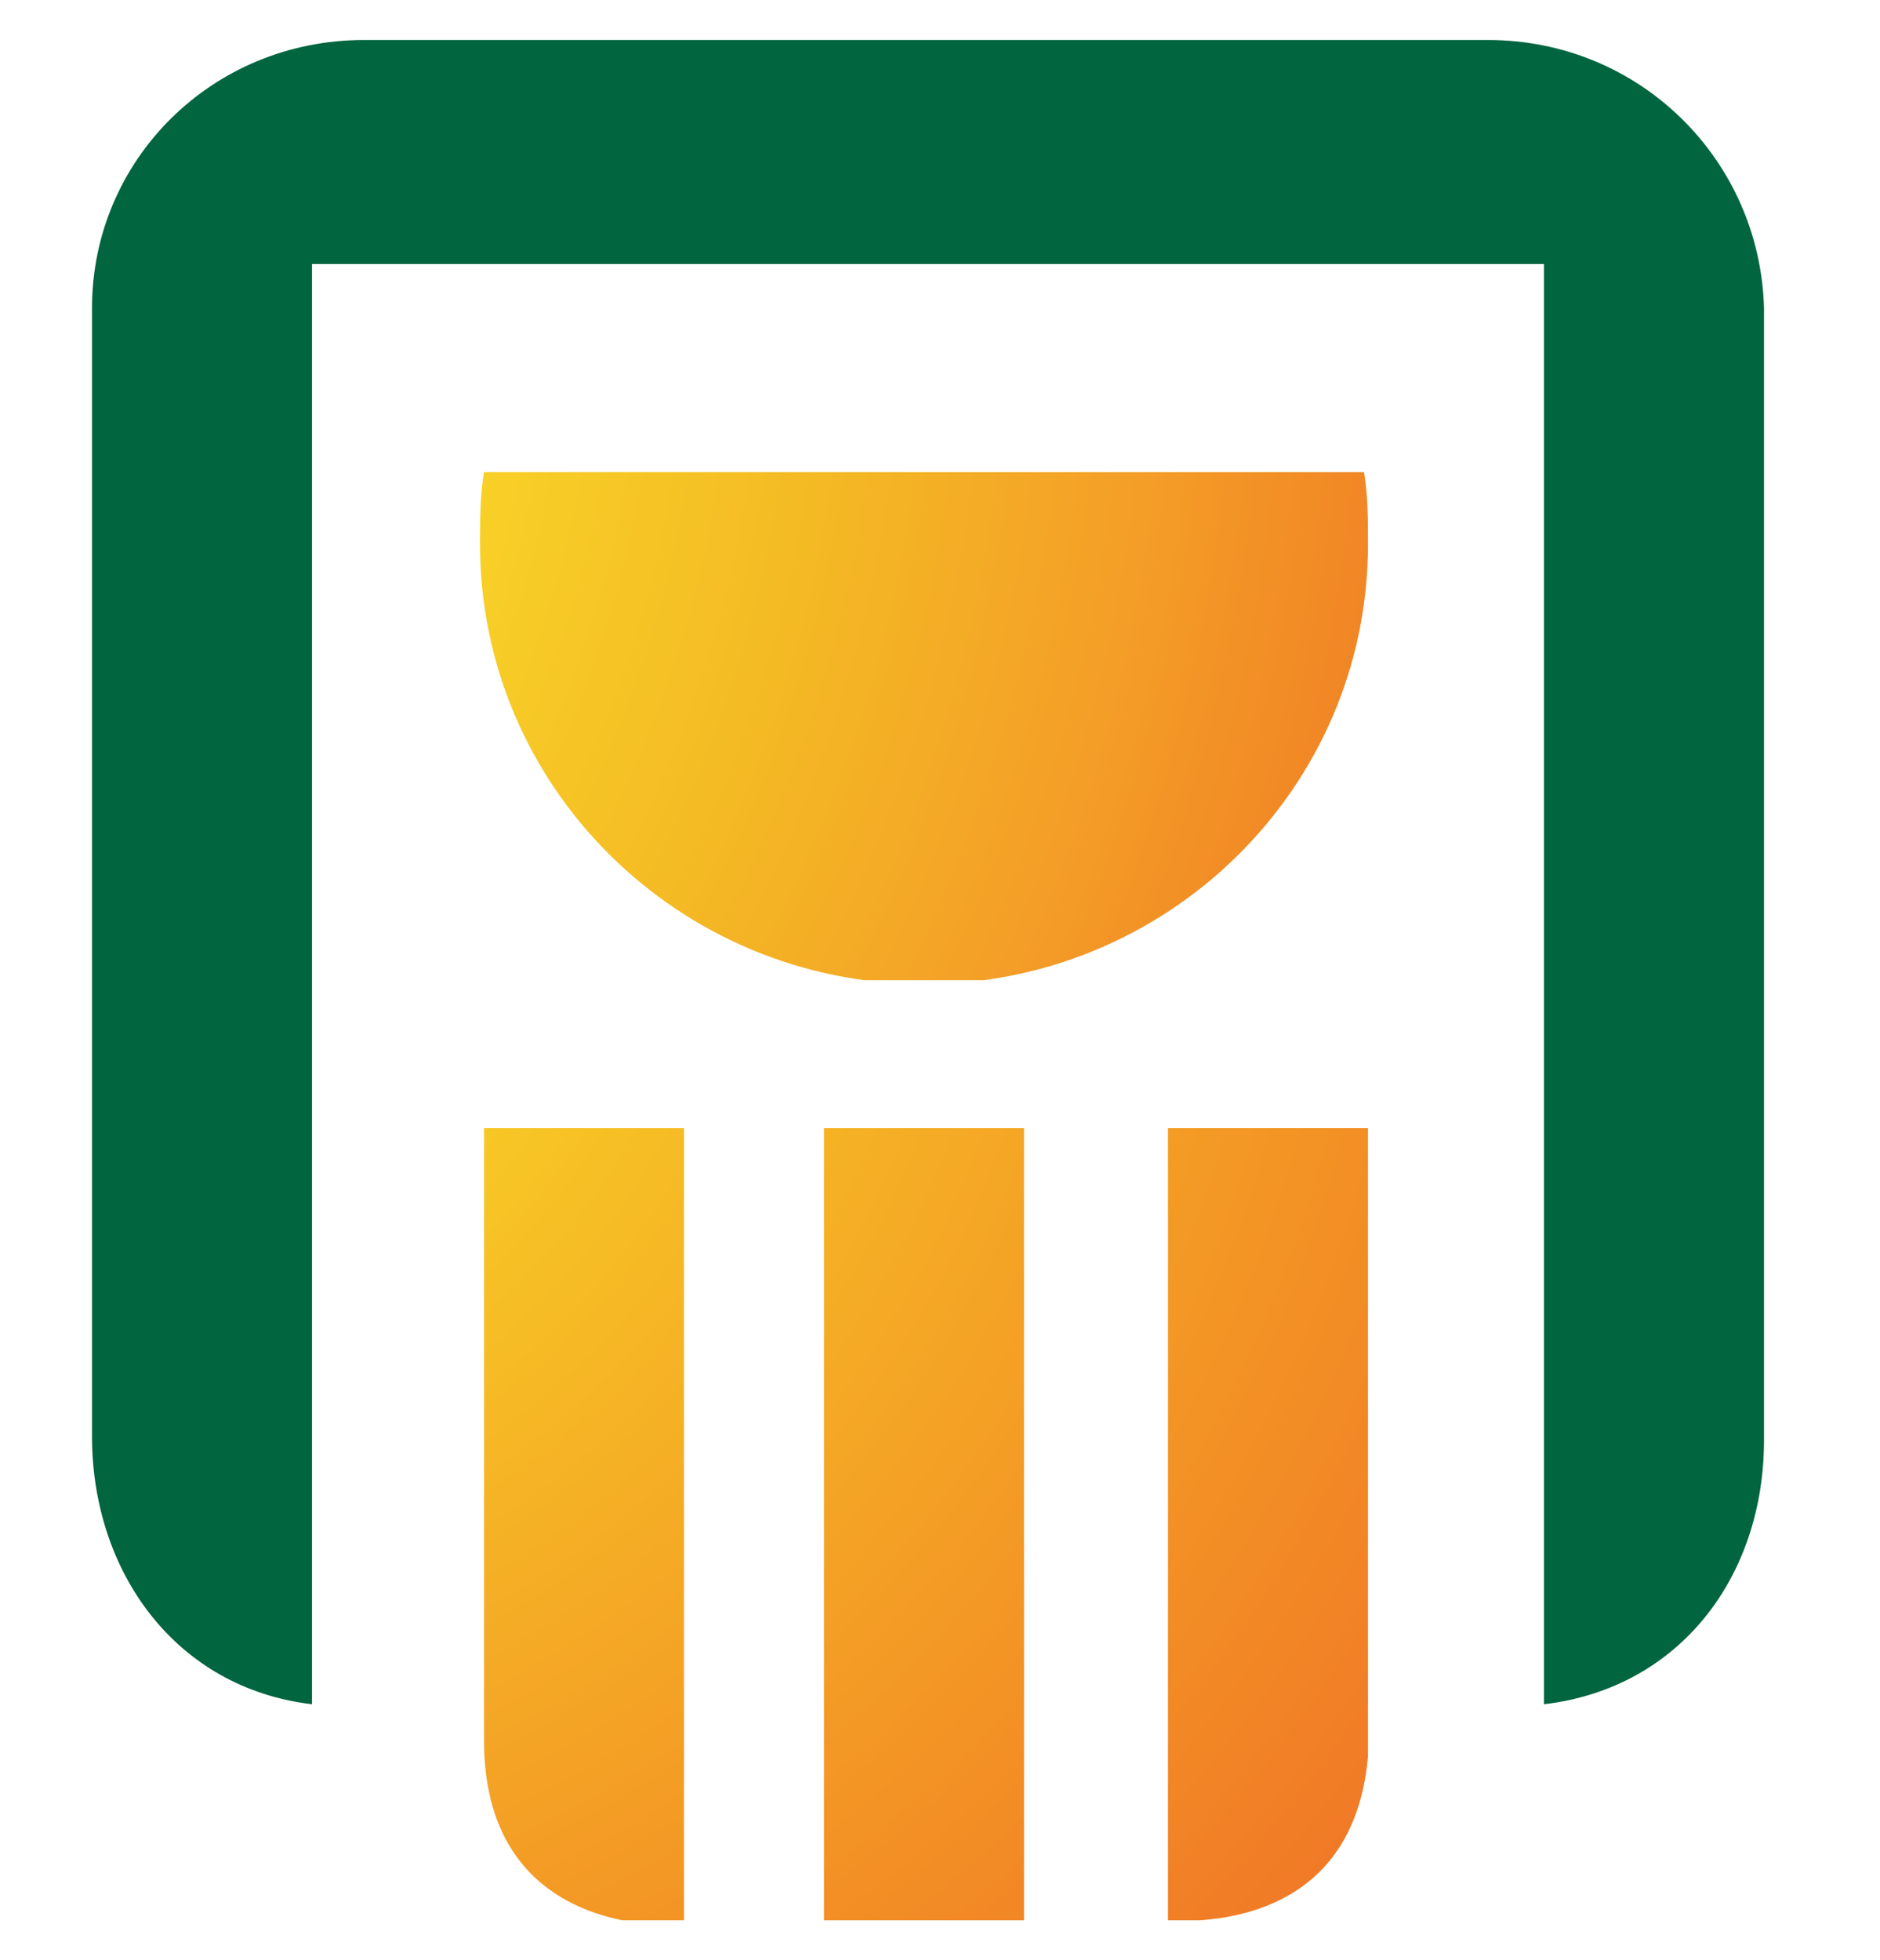 <?xml version="1.0" encoding="utf-8"?>
<!-- Generator: Adobe Illustrator 19.1.0, SVG Export Plug-In . SVG Version: 6.00 Build 0)  -->
<svg version="1.1" id="Layer_1" xmlns="http://www.w3.org/2000/svg" xmlns:xlink="http://www.w3.org/1999/xlink" x="0px" y="0px"
	 viewBox="0 0 47 49" style="enable-background:new 0 0 47 49;" xml:space="preserve">
<style type="text/css">
	.st0{clip-path:url(#SVGID_2_);fill:url(#SVGID_3_);}
	.st1{clip-path:url(#SVGID_5_);fill:url(#SVGID_6_);}
	.st2{fill:#01653F;}
</style>
<g>
	<g>
		<defs>
			<path id="SVGID_1_" d="M12.1,11.8C12,12.4,12,13,12,13.6c0,6.1,5,11,11.1,11c6.1,0,11.1-4.9,11.1-11c0-0.6,0-1.2-0.1-1.8H12.1z"
				/>
		</defs>
		<clipPath id="SVGID_2_">
			<use xlink:href="#SVGID_1_"  style="overflow:visible;"/>
		</clipPath>
		
			<radialGradient id="SVGID_3_" cx="8.25" cy="-385.243" r="0.703" gradientTransform="matrix(100.419 0 0 99.024 -837.571 38156.77)" gradientUnits="userSpaceOnUse">
			<stop  offset="0" style="stop-color:#FAED24"/>
			<stop  offset="5.500000e-003" style="stop-color:#FAED24"/>
			<stop  offset="9.889999e-002" style="stop-color:#FAE81B"/>
			<stop  offset="0.202" style="stop-color:#F9DF1F"/>
			<stop  offset="0.308" style="stop-color:#F8D027"/>
			<stop  offset="0.418" style="stop-color:#F4BB24"/>
			<stop  offset="0.531" style="stop-color:#F49F27"/>
			<stop  offset="0.643" style="stop-color:#F07E24"/>
			<stop  offset="0.725" style="stop-color:#EF6126"/>
			<stop  offset="1" style="stop-color:#EF6126"/>
		</radialGradient>
		<rect x="12" y="11.8" class="st0" width="22.3" height="12.7"/>
	</g>
</g>
<g>
	<g>
		<defs>
			<path id="SVGID_4_" d="M12.1,28.2v15.3c0,3.8,2.8,4.5,4.2,4.6h0.8V28.2L12.1,28.2L12.1,28.2z M20.6,48h5V28.2h-5V48z M29.2,28.2
				V48H30c1.4-0.1,3.9-0.7,4.2-4.1V28.2L29.2,28.2L29.2,28.2z"/>
		</defs>
		<clipPath id="SVGID_5_">
			<use xlink:href="#SVGID_4_"  style="overflow:visible;"/>
		</clipPath>
		
			<radialGradient id="SVGID_6_" cx="7.554" cy="-385.608" r="0.703" gradientTransform="matrix(83.753 0 0 82.59 -632.071 31867.086)" gradientUnits="userSpaceOnUse">
			<stop  offset="0" style="stop-color:#FAED24"/>
			<stop  offset="5.500000e-003" style="stop-color:#FAED24"/>
			<stop  offset="0.879" style="stop-color:#EF6126"/>
			<stop  offset="1" style="stop-color:#EF6126"/>
		</radialGradient>
		<rect x="12.1" y="28.2" class="st1" width="22.1" height="19.8"/>
	</g>
</g>
<path class="st2" d="M37.2,1H9.1C5.3,1,2.3,4,2.3,7.7v28.2c0,3.4,2.1,6.3,5.5,6.7v-36h30.8v36c3.4-0.4,5.5-3.2,5.5-6.6V7.7
	C44,4,41,1,37.2,1"/>
</svg>
